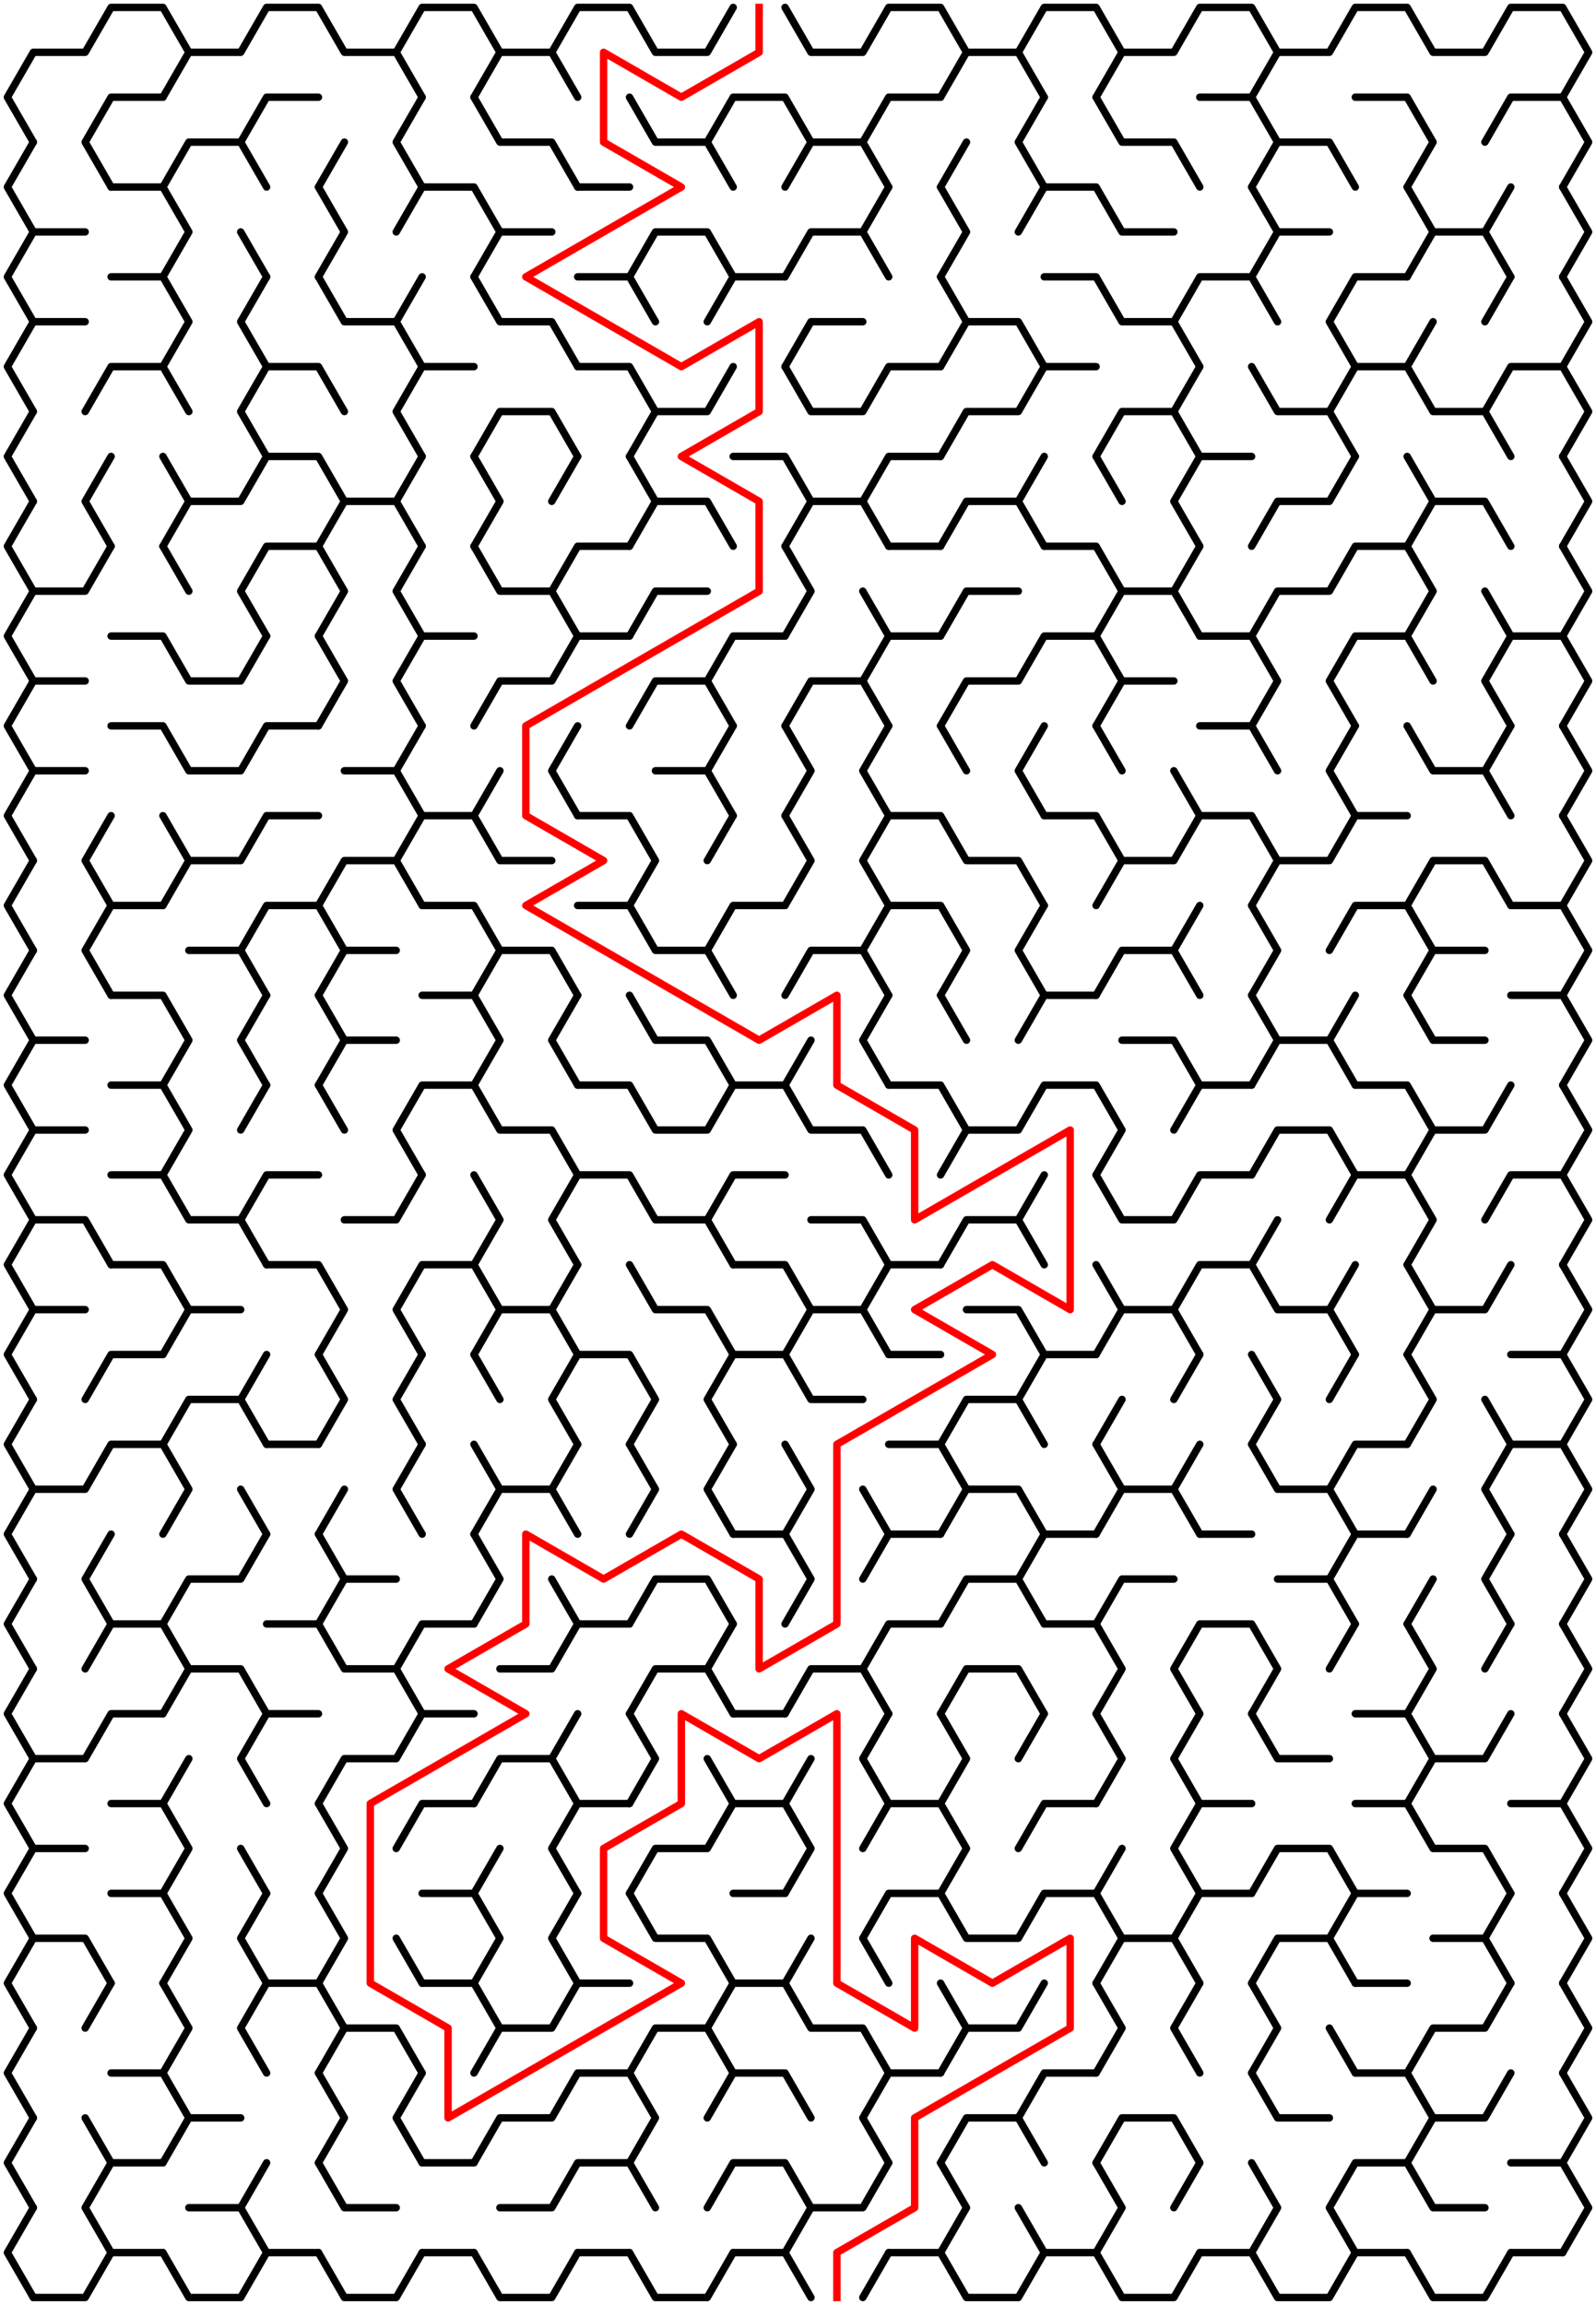 ﻿<?xml version="1.0" encoding="utf-8" standalone="no"?>
<!DOCTYPE svg PUBLIC "-//W3C//DTD SVG 1.1//EN" "http://www.w3.org/Graphics/SVG/1.1/DTD/svg11.dtd">
<svg width="431" height="622.342" version="1.1" xmlns="http://www.w3.org/2000/svg">
  <title>20 by 25 sigma maze</title>
  <g fill="none" stroke="#000000" stroke-width="2" stroke-linecap="round" stroke-linejoin="round">
    <polyline points="9,38.373 2,26.249 9,14.124 23,14.124 30,2 44,2 51,14.124 44,26.249" />
    <polyline points="51,14.124 65,14.124 72,2 86,2 93,14.124 107,14.124 114,26.249" />
    <polyline points="107,14.124 114,2 128,2 135,14.124 128,26.249" />
    <polyline points="135,14.124 149,14.124 156,26.249" />
    <polyline points="149,14.124 156,2 170,2 177,14.124 191,14.124 198,2" />
    <polyline points="212,2 219,14.124 233,14.124 240,2 254,2 261,14.124 254,26.249" />
    <polyline points="261,14.124 275,14.124 282,26.249" />
    <polyline points="275,14.124 282,2 296,2 303,14.124 296,26.249" />
    <polyline points="303,14.124 317,14.124 324,2 338,2 345,14.124 338,26.249" />
    <polyline points="345,14.124 359,14.124 366,2 380,2 387,14.124 401,14.124 408,2 422,2 429,14.124 422,26.249" />
    <polyline points="9,62.622 2,50.497 9,38.373" />
    <polyline points="30,50.497 23,38.373 30,26.249 44,26.249" />
    <polyline points="44,50.497 51,38.373 65,38.373 72,50.497" />
    <polyline points="65,38.373 72,26.249 86,26.249" />
    <line x1="86" y1="50.497" x2="93" y2="38.373" />
    <polyline points="114,50.497 107,38.373 114,26.249" />
    <polyline points="128,26.249 135,38.373 149,38.373 156,50.497" />
    <polyline points="170,26.249 177,38.373 191,38.373 198,50.497" />
    <polyline points="191,38.373 198,26.249 212,26.249 219,38.373 212,50.497" />
    <polyline points="219,38.373 233,38.373 240,50.497" />
    <polyline points="233,38.373 240,26.249 254,26.249" />
    <line x1="254" y1="50.497" x2="261" y2="38.373" />
    <polyline points="282,50.497 275,38.373 282,26.249" />
    <polyline points="296,26.249 303,38.373 317,38.373 324,50.497" />
    <polyline points="324,26.249 338,26.249 345,38.373 338,50.497" />
    <polyline points="345,38.373 359,38.373 366,50.497" />
    <polyline points="366,26.249 380,26.249 387,38.373 380,50.497" />
    <polyline points="401,38.373 408,26.249 422,26.249 429,38.373 422,50.497" />
    <polyline points="9,86.87 2,74.746 9,62.622 23,62.622" />
    <polyline points="30,50.497 44,50.497 51,62.622 44,74.746" />
    <line x1="65" y1="62.622" x2="72" y2="74.746" />
    <polyline points="86,50.497 93,62.622 86,74.746" />
    <polyline points="107,62.622 114,50.497 128,50.497 135,62.622 128,74.746" />
    <line x1="135" y1="62.622" x2="149" y2="62.622" />
    <line x1="156" y1="50.497" x2="170" y2="50.497" />
    <polyline points="170,74.746 177,62.622 191,62.622 198,74.746" />
    <polyline points="212,74.746 219,62.622 233,62.622 240,74.746" />
    <line x1="233" y1="62.622" x2="240" y2="50.497" />
    <polyline points="254,50.497 261,62.622 254,74.746" />
    <polyline points="275,62.622 282,50.497 296,50.497 303,62.622 317,62.622" />
    <polyline points="338,50.497 345,62.622 338,74.746" />
    <line x1="345" y1="62.622" x2="359" y2="62.622" />
    <polyline points="380,50.497 387,62.622 380,74.746" />
    <polyline points="387,62.622 401,62.622 408,74.746" />
    <line x1="401" y1="62.622" x2="408" y2="50.497" />
    <polyline points="422,50.497 429,62.622 422,74.746" />
    <polyline points="9,111.119 2,98.995 9,86.87 23,86.87" />
    <polyline points="30,74.746 44,74.746 51,86.87 44,98.995" />
    <polyline points="72,98.995 65,86.87 72,74.746" />
    <polyline points="86,74.746 93,86.87 107,86.87 114,98.995" />
    <line x1="107" y1="86.87" x2="114" y2="74.746" />
    <polyline points="128,74.746 135,86.87 149,86.87 156,98.995" />
    <polyline points="156,74.746 170,74.746 177,86.87" />
    <polyline points="191,86.87 198,74.746 212,74.746" />
    <polyline points="212,98.995 219,86.87 233,86.87" />
    <polyline points="254,74.746 261,86.87 254,98.995" />
    <polyline points="261,86.87 275,86.87 282,98.995" />
    <polyline points="282,74.746 296,74.746 303,86.87 317,86.87 324,98.995" />
    <polyline points="317,86.87 324,74.746 338,74.746 345,86.87" />
    <polyline points="366,98.995 359,86.87 366,74.746 380,74.746" />
    <line x1="380" y1="98.995" x2="387" y2="86.87" />
    <line x1="401" y1="86.87" x2="408" y2="74.746" />
    <polyline points="422,74.746 429,86.87 422,98.995" />
    <polyline points="9,135.368 2,123.244 9,111.119" />
    <polyline points="23,111.119 30,98.995 44,98.995 51,111.119" />
    <polyline points="72,123.244 65,111.119 72,98.995 86,98.995 93,111.119" />
    <polyline points="114,123.244 107,111.119 114,98.995 128,98.995" />
    <polyline points="128,123.244 135,111.119 149,111.119 156,123.244" />
    <polyline points="156,98.995 170,98.995 177,111.119 170,123.244" />
    <polyline points="177,111.119 191,111.119 198,98.995" />
    <polyline points="212,98.995 219,111.119 233,111.119 240,98.995 254,98.995" />
    <polyline points="254,123.244 261,111.119 275,111.119 282,98.995 296,98.995" />
    <polyline points="296,123.244 303,111.119 317,111.119 324,123.244" />
    <line x1="317" y1="111.119" x2="324" y2="98.995" />
    <polyline points="338,98.995 345,111.119 359,111.119 366,123.244" />
    <polyline points="359,111.119 366,98.995 380,98.995 387,111.119 401,111.119 408,123.244" />
    <polyline points="401,111.119 408,98.995 422,98.995 429,111.119 422,123.244" />
    <polyline points="9,159.617 2,147.492 9,135.368" />
    <polyline points="30,147.492 23,135.368 30,123.244" />
    <polyline points="44,123.244 51,135.368 44,147.492" />
    <polyline points="51,135.368 65,135.368 72,123.244 86,123.244 93,135.368 86,147.492" />
    <polyline points="93,135.368 107,135.368 114,147.492" />
    <line x1="107" y1="135.368" x2="114" y2="123.244" />
    <polyline points="128,123.244 135,135.368 128,147.492" />
    <line x1="149" y1="135.368" x2="156" y2="123.244" />
    <polyline points="170,123.244 177,135.368 170,147.492" />
    <polyline points="177,135.368 191,135.368 198,147.492" />
    <polyline points="198,123.244 212,123.244 219,135.368 212,147.492" />
    <polyline points="219,135.368 233,135.368 240,147.492" />
    <polyline points="233,135.368 240,123.244 254,123.244" />
    <polyline points="254,147.492 261,135.368 275,135.368 282,147.492" />
    <line x1="275" y1="135.368" x2="282" y2="123.244" />
    <line x1="296" y1="123.244" x2="303" y2="135.368" />
    <polyline points="324,147.492 317,135.368 324,123.244 338,123.244" />
    <polyline points="338,147.492 345,135.368 359,135.368 366,123.244" />
    <polyline points="380,123.244 387,135.368 380,147.492" />
    <polyline points="387,135.368 401,135.368 408,147.492" />
    <polyline points="422,123.244 429,135.368 422,147.492" />
    <polyline points="9,183.865 2,171.741 9,159.617 23,159.617 30,147.492" />
    <line x1="44" y1="147.492" x2="51" y2="159.617" />
    <polyline points="72,171.741 65,159.617 72,147.492 86,147.492 93,159.617 86,171.741" />
    <polyline points="114,171.741 107,159.617 114,147.492" />
    <polyline points="128,147.492 135,159.617 149,159.617 156,171.741" />
    <polyline points="149,159.617 156,147.492 170,147.492" />
    <polyline points="170,171.741 177,159.617 191,159.617" />
    <polyline points="212,147.492 219,159.617 212,171.741" />
    <line x1="233" y1="159.617" x2="240" y2="171.741" />
    <line x1="240" y1="147.492" x2="254" y2="147.492" />
    <polyline points="254,171.741 261,159.617 275,159.617" />
    <polyline points="282,147.492 296,147.492 303,159.617 296,171.741" />
    <polyline points="303,159.617 317,159.617 324,171.741" />
    <line x1="317" y1="159.617" x2="324" y2="147.492" />
    <polyline points="338,171.741 345,159.617 359,159.617 366,147.492 380,147.492 387,159.617 380,171.741" />
    <line x1="401" y1="159.617" x2="408" y2="171.741" />
    <polyline points="422,147.492 429,159.617 422,171.741" />
    <polyline points="9,208.114 2,195.99 9,183.865 23,183.865" />
    <polyline points="30,171.741 44,171.741 51,183.865 65,183.865 72,171.741" />
    <polyline points="86,171.741 93,183.865 86,195.99" />
    <polyline points="114,195.99 107,183.865 114,171.741 128,171.741" />
    <polyline points="128,195.99 135,183.865 149,183.865 156,171.741 170,171.741" />
    <polyline points="170,195.99 177,183.865 191,183.865 198,195.99" />
    <polyline points="191,183.865 198,171.741 212,171.741" />
    <polyline points="212,195.99 219,183.865 233,183.865 240,195.99" />
    <polyline points="233,183.865 240,171.741 254,171.741" />
    <polyline points="254,195.99 261,183.865 275,183.865 282,171.741 296,171.741 303,183.865 296,195.99" />
    <line x1="303" y1="183.865" x2="317" y2="183.865" />
    <polyline points="324,171.741 338,171.741 345,183.865 338,195.99" />
    <polyline points="366,195.99 359,183.865 366,171.741 380,171.741 387,183.865" />
    <polyline points="408,195.99 401,183.865 408,171.741 422,171.741 429,183.865 422,195.99" />
    <polyline points="9,232.363 2,220.238 9,208.114 23,208.114" />
    <polyline points="30,195.99 44,195.99 51,208.114 65,208.114 72,195.99 86,195.99" />
    <polyline points="93,208.114 107,208.114 114,220.238" />
    <line x1="107" y1="208.114" x2="114" y2="195.99" />
    <line x1="128" y1="220.238" x2="135" y2="208.114" />
    <polyline points="156,220.238 149,208.114 156,195.99" />
    <polyline points="177,208.114 191,208.114 198,220.238" />
    <line x1="191" y1="208.114" x2="198" y2="195.99" />
    <polyline points="212,195.99 219,208.114 212,220.238" />
    <polyline points="240,220.238 233,208.114 240,195.99" />
    <line x1="254" y1="195.99" x2="261" y2="208.114" />
    <polyline points="282,220.238 275,208.114 282,195.99" />
    <line x1="296" y1="195.99" x2="303" y2="208.114" />
    <line x1="317" y1="208.114" x2="324" y2="220.238" />
    <polyline points="324,195.99 338,195.99 345,208.114" />
    <polyline points="366,220.238 359,208.114 366,195.99" />
    <polyline points="380,195.99 387,208.114 401,208.114 408,220.238" />
    <line x1="401" y1="208.114" x2="408" y2="195.99" />
    <polyline points="422,195.99 429,208.114 422,220.238" />
    <polyline points="9,256.611 2,244.487 9,232.363" />
    <polyline points="30,244.487 23,232.363 30,220.238" />
    <polyline points="44,220.238 51,232.363 44,244.487" />
    <polyline points="51,232.363 65,232.363 72,220.238 86,220.238" />
    <polyline points="86,244.487 93,232.363 107,232.363 114,244.487" />
    <polyline points="107,232.363 114,220.238 128,220.238 135,232.363 149,232.363" />
    <polyline points="156,220.238 170,220.238 177,232.363 170,244.487" />
    <line x1="191" y1="232.363" x2="198" y2="220.238" />
    <polyline points="212,220.238 219,232.363 212,244.487" />
    <polyline points="240,244.487 233,232.363 240,220.238 254,220.238 261,232.363 275,232.363 282,244.487" />
    <polyline points="282,220.238 296,220.238 303,232.363 296,244.487" />
    <polyline points="303,232.363 317,232.363 324,220.238 338,220.238 345,232.363 338,244.487" />
    <polyline points="345,232.363 359,232.363 366,220.238 380,220.238" />
    <polyline points="380,244.487 387,232.363 401,232.363 408,244.487" />
    <polyline points="422,220.238 429,232.363 422,244.487" />
    <polyline points="9,280.86 2,268.736 9,256.611" />
    <polyline points="30,268.736 23,256.611 30,244.487 44,244.487" />
    <polyline points="51,256.611 65,256.611 72,268.736" />
    <polyline points="65,256.611 72,244.487 86,244.487 93,256.611 86,268.736" />
    <line x1="93" y1="256.611" x2="107" y2="256.611" />
    <polyline points="114,244.487 128,244.487 135,256.611 128,268.736" />
    <polyline points="135,256.611 149,256.611 156,268.736" />
    <polyline points="156,244.487 170,244.487 177,256.611 191,256.611 198,268.736" />
    <polyline points="191,256.611 198,244.487 212,244.487" />
    <polyline points="212,268.736 219,256.611 233,256.611 240,268.736" />
    <polyline points="233,256.611 240,244.487 254,244.487 261,256.611 254,268.736" />
    <polyline points="282,268.736 275,256.611 282,244.487" />
    <polyline points="296,268.736 303,256.611 317,256.611 324,268.736" />
    <line x1="317" y1="256.611" x2="324" y2="244.487" />
    <polyline points="338,244.487 345,256.611 338,268.736" />
    <polyline points="359,256.611 366,244.487 380,244.487 387,256.611 380,268.736" />
    <line x1="387" y1="256.611" x2="401" y2="256.611" />
    <polyline points="408,244.487 422,244.487 429,256.611 422,268.736" />
    <polyline points="9,305.109 2,292.985 9,280.86 23,280.86" />
    <polyline points="30,268.736 44,268.736 51,280.86 44,292.985" />
    <polyline points="72,292.985 65,280.86 72,268.736" />
    <polyline points="86,268.736 93,280.86 86,292.985" />
    <line x1="93" y1="280.86" x2="107" y2="280.86" />
    <polyline points="114,268.736 128,268.736 135,280.86 128,292.985" />
    <polyline points="156,292.985 149,280.86 156,268.736" />
    <polyline points="170,268.736 177,280.86 191,280.86 198,292.985" />
    <line x1="212" y1="292.985" x2="219" y2="280.86" />
    <polyline points="240,292.985 233,280.86 240,268.736" />
    <line x1="254" y1="268.736" x2="261" y2="280.86" />
    <polyline points="275,280.86 282,268.736 296,268.736" />
    <polyline points="303,280.86 317,280.86 324,292.985" />
    <polyline points="338,268.736 345,280.86 338,292.985" />
    <polyline points="345,280.86 359,280.86 366,292.985" />
    <line x1="359" y1="280.86" x2="366" y2="268.736" />
    <polyline points="380,268.736 387,280.86 401,280.86" />
    <polyline points="408,268.736 422,268.736 429,280.86 422,292.985" />
    <polyline points="9,329.358 2,317.233 9,305.109 23,305.109" />
    <polyline points="30,292.985 44,292.985 51,305.109 44,317.233" />
    <line x1="65" y1="305.109" x2="72" y2="292.985" />
    <line x1="86" y1="292.985" x2="93" y2="305.109" />
    <polyline points="114,317.233 107,305.109 114,292.985 128,292.985 135,305.109 149,305.109 156,317.233" />
    <polyline points="156,292.985 170,292.985 177,305.109 191,305.109 198,292.985 212,292.985 219,305.109 233,305.109 240,317.233" />
    <polyline points="240,292.985 254,292.985 261,305.109 254,317.233" />
    <polyline points="261,305.109 275,305.109 282,292.985 296,292.985 303,305.109 296,317.233" />
    <polyline points="317,305.109 324,292.985 338,292.985" />
    <polyline points="338,317.233 345,305.109 359,305.109 366,317.233" />
    <polyline points="366,292.985 380,292.985 387,305.109 380,317.233" />
    <polyline points="387,305.109 401,305.109 408,292.985" />
    <polyline points="422,292.985 429,305.109 422,317.233" />
    <polyline points="9,353.606 2,341.482 9,329.358 23,329.358 30,341.482" />
    <polyline points="30,317.233 44,317.233 51,329.358 65,329.358 72,341.482" />
    <polyline points="65,329.358 72,317.233 86,317.233" />
    <polyline points="93,329.358 107,329.358 114,317.233" />
    <polyline points="128,317.233 135,329.358 128,341.482" />
    <polyline points="156,341.482 149,329.358 156,317.233 170,317.233 177,329.358 191,329.358 198,341.482" />
    <polyline points="191,329.358 198,317.233 212,317.233" />
    <polyline points="219,329.358 233,329.358 240,341.482" />
    <polyline points="254,341.482 261,329.358 275,329.358 282,341.482" />
    <line x1="275" y1="329.358" x2="282" y2="317.233" />
    <polyline points="296,317.233 303,329.358 317,329.358 324,317.233 338,317.233" />
    <line x1="338" y1="341.482" x2="345" y2="329.358" />
    <polyline points="359,329.358 366,317.233 380,317.233 387,329.358 380,341.482" />
    <polyline points="401,329.358 408,317.233 422,317.233 429,329.358 422,341.482" />
    <polyline points="9,377.855 2,365.731 9,353.606 23,353.606" />
    <polyline points="30,341.482 44,341.482 51,353.606 44,365.731" />
    <line x1="51" y1="353.606" x2="65" y2="353.606" />
    <polyline points="72,341.482 86,341.482 93,353.606 86,365.731" />
    <polyline points="114,365.731 107,353.606 114,341.482 128,341.482 135,353.606 128,365.731" />
    <polyline points="135,353.606 149,353.606 156,365.731" />
    <line x1="149" y1="353.606" x2="156" y2="341.482" />
    <polyline points="170,341.482 177,353.606 191,353.606 198,365.731" />
    <polyline points="198,341.482 212,341.482 219,353.606 212,365.731" />
    <polyline points="219,353.606 233,353.606 240,365.731" />
    <polyline points="233,353.606 240,341.482 254,341.482" />
    <polyline points="261,353.606 275,353.606 282,365.731" />
    <polyline points="296,341.482 303,353.606 296,365.731" />
    <polyline points="303,353.606 317,353.606 324,365.731" />
    <polyline points="317,353.606 324,341.482 338,341.482 345,353.606 359,353.606 366,365.731" />
    <line x1="359" y1="353.606" x2="366" y2="341.482" />
    <polyline points="380,341.482 387,353.606 380,365.731" />
    <polyline points="387,353.606 401,353.606 408,341.482" />
    <polyline points="422,341.482 429,353.606 422,365.731" />
    <polyline points="9,402.104 2,389.979 9,377.855" />
    <polyline points="23,377.855 30,365.731 44,365.731" />
    <polyline points="44,389.979 51,377.855 65,377.855 72,389.979" />
    <line x1="65" y1="377.855" x2="72" y2="365.731" />
    <polyline points="86,365.731 93,377.855 86,389.979" />
    <polyline points="114,389.979 107,377.855 114,365.731" />
    <line x1="128" y1="365.731" x2="135" y2="377.855" />
    <polyline points="156,389.979 149,377.855 156,365.731 170,365.731 177,377.855 170,389.979" />
    <polyline points="198,389.979 191,377.855 198,365.731 212,365.731 219,377.855 233,377.855" />
    <line x1="240" y1="365.731" x2="254" y2="365.731" />
    <polyline points="254,389.979 261,377.855 275,377.855 282,389.979" />
    <polyline points="275,377.855 282,365.731 296,365.731" />
    <line x1="296" y1="389.979" x2="303" y2="377.855" />
    <line x1="317" y1="377.855" x2="324" y2="365.731" />
    <polyline points="338,365.731 345,377.855 338,389.979" />
    <line x1="359" y1="377.855" x2="366" y2="365.731" />
    <polyline points="380,365.731 387,377.855 380,389.979" />
    <line x1="401" y1="377.855" x2="408" y2="389.979" />
    <polyline points="408,365.731 422,365.731 429,377.855 422,389.979" />
    <polyline points="9,426.352 2,414.228 9,402.104 23,402.104 30,389.979 44,389.979 51,402.104 44,414.228" />
    <line x1="65" y1="402.104" x2="72" y2="414.228" />
    <line x1="72" y1="389.979" x2="86" y2="389.979" />
    <line x1="86" y1="414.228" x2="93" y2="402.104" />
    <polyline points="114,414.228 107,402.104 114,389.979" />
    <polyline points="128,389.979 135,402.104 128,414.228" />
    <polyline points="135,402.104 149,402.104 156,414.228" />
    <line x1="149" y1="402.104" x2="156" y2="389.979" />
    <polyline points="170,389.979 177,402.104 170,414.228" />
    <polyline points="198,414.228 191,402.104 198,389.979" />
    <polyline points="212,389.979 219,402.104 212,414.228" />
    <line x1="233" y1="402.104" x2="240" y2="414.228" />
    <polyline points="240,389.979 254,389.979 261,402.104 254,414.228" />
    <polyline points="261,402.104 275,402.104 282,414.228" />
    <polyline points="296,389.979 303,402.104 296,414.228" />
    <polyline points="303,402.104 317,402.104 324,414.228" />
    <line x1="317" y1="402.104" x2="324" y2="389.979" />
    <polyline points="338,389.979 345,402.104 359,402.104 366,414.228" />
    <polyline points="359,402.104 366,389.979 380,389.979" />
    <line x1="380" y1="414.228" x2="387" y2="402.104" />
    <polyline points="408,414.228 401,402.104 408,389.979 422,389.979 429,402.104 422,414.228" />
    <polyline points="9,450.601 2,438.477 9,426.352" />
    <polyline points="30,438.477 23,426.352 30,414.228" />
    <polyline points="44,438.477 51,426.352 65,426.352 72,414.228" />
    <polyline points="86,414.228 93,426.352 86,438.477" />
    <line x1="93" y1="426.352" x2="107" y2="426.352" />
    <polyline points="128,414.228 135,426.352 128,438.477" />
    <line x1="149" y1="426.352" x2="156" y2="438.477" />
    <polyline points="170,438.477 177,426.352 191,426.352 198,438.477" />
    <polyline points="198,414.228 212,414.228 219,426.352 212,438.477" />
    <polyline points="233,426.352 240,414.228 254,414.228" />
    <polyline points="254,438.477 261,426.352 275,426.352 282,438.477" />
    <polyline points="275,426.352 282,414.228 296,414.228" />
    <polyline points="296,438.477 303,426.352 317,426.352" />
    <line x1="324" y1="414.228" x2="338" y2="414.228" />
    <polyline points="345,426.352 359,426.352 366,438.477" />
    <polyline points="359,426.352 366,414.228 380,414.228" />
    <line x1="380" y1="438.477" x2="387" y2="426.352" />
    <polyline points="408,438.477 401,426.352 408,414.228" />
    <polyline points="422,414.228 429,426.352 422,438.477" />
    <polyline points="9,474.85 2,462.726 9,450.601" />
    <polyline points="23,450.601 30,438.477 44,438.477 51,450.601 44,462.726" />
    <polyline points="51,450.601 65,450.601 72,462.726" />
    <polyline points="72,438.477 86,438.477 93,450.601 107,450.601 114,462.726" />
    <polyline points="107,450.601 114,438.477 128,438.477" />
    <polyline points="135,450.601 149,450.601 156,438.477 170,438.477" />
    <polyline points="170,462.726 177,450.601 191,450.601 198,462.726" />
    <line x1="191" y1="450.601" x2="198" y2="438.477" />
    <polyline points="212,462.726 219,450.601 233,450.601 240,462.726" />
    <polyline points="233,450.601 240,438.477 254,438.477" />
    <polyline points="254,462.726 261,450.601 275,450.601 282,462.726" />
    <polyline points="282,438.477 296,438.477 303,450.601 296,462.726" />
    <polyline points="324,462.726 317,450.601 324,438.477 338,438.477 345,450.601 338,462.726" />
    <line x1="359" y1="450.601" x2="366" y2="438.477" />
    <polyline points="380,438.477 387,450.601 380,462.726" />
    <line x1="401" y1="450.601" x2="408" y2="438.477" />
    <polyline points="422,438.477 429,450.601 422,462.726" />
    <polyline points="9,499.099 2,486.974 9,474.85 23,474.85 30,462.726 44,462.726" />
    <line x1="44" y1="486.974" x2="51" y2="474.85" />
    <polyline points="72,486.974 65,474.85 72,462.726 86,462.726" />
    <polyline points="86,486.974 93,474.85 107,474.85 114,462.726 128,462.726" />
    <polyline points="128,486.974 135,474.85 149,474.85 156,486.974" />
    <line x1="149" y1="474.85" x2="156" y2="462.726" />
    <polyline points="170,462.726 177,474.85 170,486.974" />
    <line x1="191" y1="474.85" x2="198" y2="486.974" />
    <line x1="198" y1="462.726" x2="212" y2="462.726" />
    <line x1="212" y1="486.974" x2="219" y2="474.85" />
    <polyline points="240,486.974 233,474.85 240,462.726" />
    <polyline points="254,462.726 261,474.85 254,486.974" />
    <line x1="275" y1="474.85" x2="282" y2="462.726" />
    <polyline points="296,462.726 303,474.85 296,486.974" />
    <polyline points="324,486.974 317,474.85 324,462.726" />
    <polyline points="338,462.726 345,474.85 359,474.85" />
    <polyline points="366,462.726 380,462.726 387,474.85 380,486.974" />
    <polyline points="387,474.85 401,474.85 408,462.726" />
    <polyline points="422,462.726 429,474.85 422,486.974" />
    <polyline points="9,523.347 2,511.223 9,499.099 23,499.099" />
    <polyline points="30,486.974 44,486.974 51,499.099 44,511.223" />
    <line x1="65" y1="499.099" x2="72" y2="511.223" />
    <polyline points="86,486.974 93,499.099 86,511.223" />
    <polyline points="107,499.099 114,486.974 128,486.974" />
    <line x1="128" y1="511.223" x2="135" y2="499.099" />
    <polyline points="156,511.223 149,499.099 156,486.974 170,486.974" />
    <polyline points="170,511.223 177,499.099 191,499.099 198,486.974 212,486.974 219,499.099 212,511.223" />
    <polyline points="233,499.099 240,486.974 254,486.974 261,499.099 254,511.223" />
    <polyline points="275,499.099 282,486.974 296,486.974" />
    <line x1="296" y1="511.223" x2="303" y2="499.099" />
    <polyline points="324,511.223 317,499.099 324,486.974 338,486.974" />
    <polyline points="338,511.223 345,499.099 359,499.099 366,511.223" />
    <polyline points="366,486.974 380,486.974 387,499.099 401,499.099 408,511.223" />
    <polyline points="408,486.974 422,486.974 429,499.099 422,511.223" />
    <polyline points="9,547.596 2,535.472 9,523.347 23,523.347 30,535.472" />
    <polyline points="30,511.223 44,511.223 51,523.347 44,535.472" />
    <polyline points="72,535.472 65,523.347 72,511.223" />
    <polyline points="86,511.223 93,523.347 86,535.472" />
    <line x1="107" y1="523.347" x2="114" y2="535.472" />
    <polyline points="114,511.223 128,511.223 135,523.347 128,535.472" />
    <polyline points="156,535.472 149,523.347 156,511.223" />
    <polyline points="170,511.223 177,523.347 191,523.347 198,535.472" />
    <line x1="198" y1="511.223" x2="212" y2="511.223" />
    <line x1="212" y1="535.472" x2="219" y2="523.347" />
    <polyline points="240,535.472 233,523.347 240,511.223 254,511.223 261,523.347 275,523.347 282,511.223 296,511.223 303,523.347 296,535.472" />
    <polyline points="303,523.347 317,523.347 324,535.472" />
    <polyline points="317,523.347 324,511.223 338,511.223" />
    <polyline points="338,535.472 345,523.347 359,523.347 366,535.472" />
    <polyline points="359,523.347 366,511.223 380,511.223" />
    <polyline points="387,523.347 401,523.347 408,535.472" />
    <line x1="401" y1="523.347" x2="408" y2="511.223" />
    <polyline points="422,511.223 429,523.347 422,535.472" />
    <polyline points="9,571.845 2,559.72 9,547.596" />
    <line x1="23" y1="547.596" x2="30" y2="535.472" />
    <polyline points="44,535.472 51,547.596 44,559.72" />
    <polyline points="72,559.72 65,547.596 72,535.472 86,535.472 93,547.596 86,559.72" />
    <polyline points="93,547.596 107,547.596 114,559.72" />
    <polyline points="114,535.472 128,535.472 135,547.596 128,559.72" />
    <polyline points="135,547.596 149,547.596 156,535.472 170,535.472" />
    <polyline points="170,559.72 177,547.596 191,547.596 198,559.72" />
    <polyline points="191,547.596 198,535.472 212,535.472 219,547.596 233,547.596 240,559.72" />
    <polyline points="254,535.472 261,547.596 254,559.72" />
    <polyline points="261,547.596 275,547.596 282,535.472" />
    <polyline points="296,535.472 303,547.596 296,559.72" />
    <polyline points="324,559.72 317,547.596 324,535.472" />
    <polyline points="338,535.472 345,547.596 338,559.72" />
    <line x1="359" y1="547.596" x2="366" y2="559.72" />
    <line x1="366" y1="535.472" x2="380" y2="535.472" />
    <polyline points="380,559.72 387,547.596 401,547.596 408,535.472" />
    <polyline points="422,535.472 429,547.596 422,559.72" />
    <polyline points="9,596.093 2,583.969 9,571.845" />
    <line x1="23" y1="571.845" x2="30" y2="583.969" />
    <polyline points="30,559.72 44,559.72 51,571.845 44,583.969" />
    <line x1="51" y1="571.845" x2="65" y2="571.845" />
    <polyline points="86,559.72 93,571.845 86,583.969" />
    <polyline points="114,583.969 107,571.845 114,559.72" />
    <polyline points="128,583.969 135,571.845 149,571.845 156,559.72 170,559.72 177,571.845 170,583.969" />
    <polyline points="191,571.845 198,559.72 212,559.72 219,571.845" />
    <polyline points="240,583.969 233,571.845 240,559.72 254,559.72" />
    <polyline points="254,583.969 261,571.845 275,571.845 282,583.969" />
    <polyline points="275,571.845 282,559.72 296,559.72" />
    <polyline points="296,583.969 303,571.845 317,571.845 324,583.969" />
    <polyline points="338,559.72 345,571.845 359,571.845" />
    <polyline points="366,559.72 380,559.72 387,571.845 380,583.969" />
    <polyline points="387,571.845 401,571.845 408,559.72" />
    <polyline points="422,559.72 429,571.845 422,583.969" />
    <polyline points="9,620.342 2,608.218 9,596.093" />
    <polyline points="30,608.218 23,596.093 30,583.969 44,583.969" />
    <polyline points="51,596.093 65,596.093 72,608.218" />
    <line x1="65" y1="596.093" x2="72" y2="583.969" />
    <polyline points="86,583.969 93,596.093 107,596.093" />
    <line x1="114" y1="583.969" x2="128" y2="583.969" />
    <polyline points="135,596.093 149,596.093 156,583.969 170,583.969 177,596.093" />
    <polyline points="191,596.093 198,583.969 212,583.969 219,596.093 212,608.218" />
    <polyline points="219,596.093 233,596.093 240,583.969" />
    <polyline points="254,583.969 261,596.093 254,608.218" />
    <line x1="275" y1="596.093" x2="282" y2="608.218" />
    <polyline points="296,583.969 303,596.093 296,608.218" />
    <line x1="317" y1="596.093" x2="324" y2="583.969" />
    <polyline points="338,583.969 345,596.093 338,608.218" />
    <polyline points="366,608.218 359,596.093 366,583.969 380,583.969 387,596.093 401,596.093" />
    <polyline points="408,583.969 422,583.969 429,596.093 422,608.218" />
    <polyline points="30,608.218 23,620.342 9,620.342" />
    <line x1="44" y1="608.218" x2="30" y2="608.218" />
    <polyline points="72,608.218 65,620.342 51,620.342 44,608.218" />
    <line x1="86" y1="608.218" x2="72" y2="608.218" />
    <polyline points="114,608.218 107,620.342 93,620.342 86,608.218" />
    <line x1="128" y1="608.218" x2="114" y2="608.218" />
    <polyline points="156,608.218 149,620.342 135,620.342 128,608.218" />
    <line x1="170" y1="608.218" x2="156" y2="608.218" />
    <polyline points="198,608.218 191,620.342 177,620.342 170,608.218" />
    <line x1="212" y1="608.218" x2="198" y2="608.218" />
    <line x1="240" y1="608.218" x2="233" y2="620.342" />
    <line x1="219" y1="620.342" x2="212" y2="608.218" />
    <line x1="254" y1="608.218" x2="240" y2="608.218" />
    <polyline points="282,608.218 275,620.342 261,620.342 254,608.218" />
    <line x1="296" y1="608.218" x2="282" y2="608.218" />
    <polyline points="324,608.218 317,620.342 303,620.342 296,608.218" />
    <line x1="338" y1="608.218" x2="324" y2="608.218" />
    <polyline points="366,608.218 359,620.342 345,620.342 338,608.218" />
    <line x1="380" y1="608.218" x2="366" y2="608.218" />
    <polyline points="408,608.218 401,620.342 387,620.342 380,608.218" />
    <line x1="422" y1="608.218" x2="408" y2="608.218" />
  </g>
  <polyline fill="none" stroke="#ff0000" stroke-width="2" stroke-linecap="square" stroke-linejoin="round" points="205,2 205,14.124 184,26.249 163,14.124 163,38.373 184,50.497 142,74.746 184,98.995 205,86.87 205,111.119 184,123.244 205,135.368 205,159.617 142,195.99 142,220.238 163,232.363 142,244.487 205,280.86 226,268.736 226,292.985 247,305.109 247,329.358 289,305.109 289,353.606 268,341.482 247,353.606 268,365.731 226,389.979 226,438.477 205,450.601 205,426.352 184,414.228 163,426.352 142,414.228 142,438.477 121,450.601 142,462.726 100,486.974 100,535.472 121,547.596 121,571.845 184,535.472 163,523.347 163,499.099 184,486.974 184,462.726 205,474.85 226,462.726 226,535.472 247,547.596 247,523.347 268,535.472 289,523.347 289,547.596 247,571.845 247,596.093 226,608.218 226,620.342" />
  <type>Rectangular</type>
</svg>